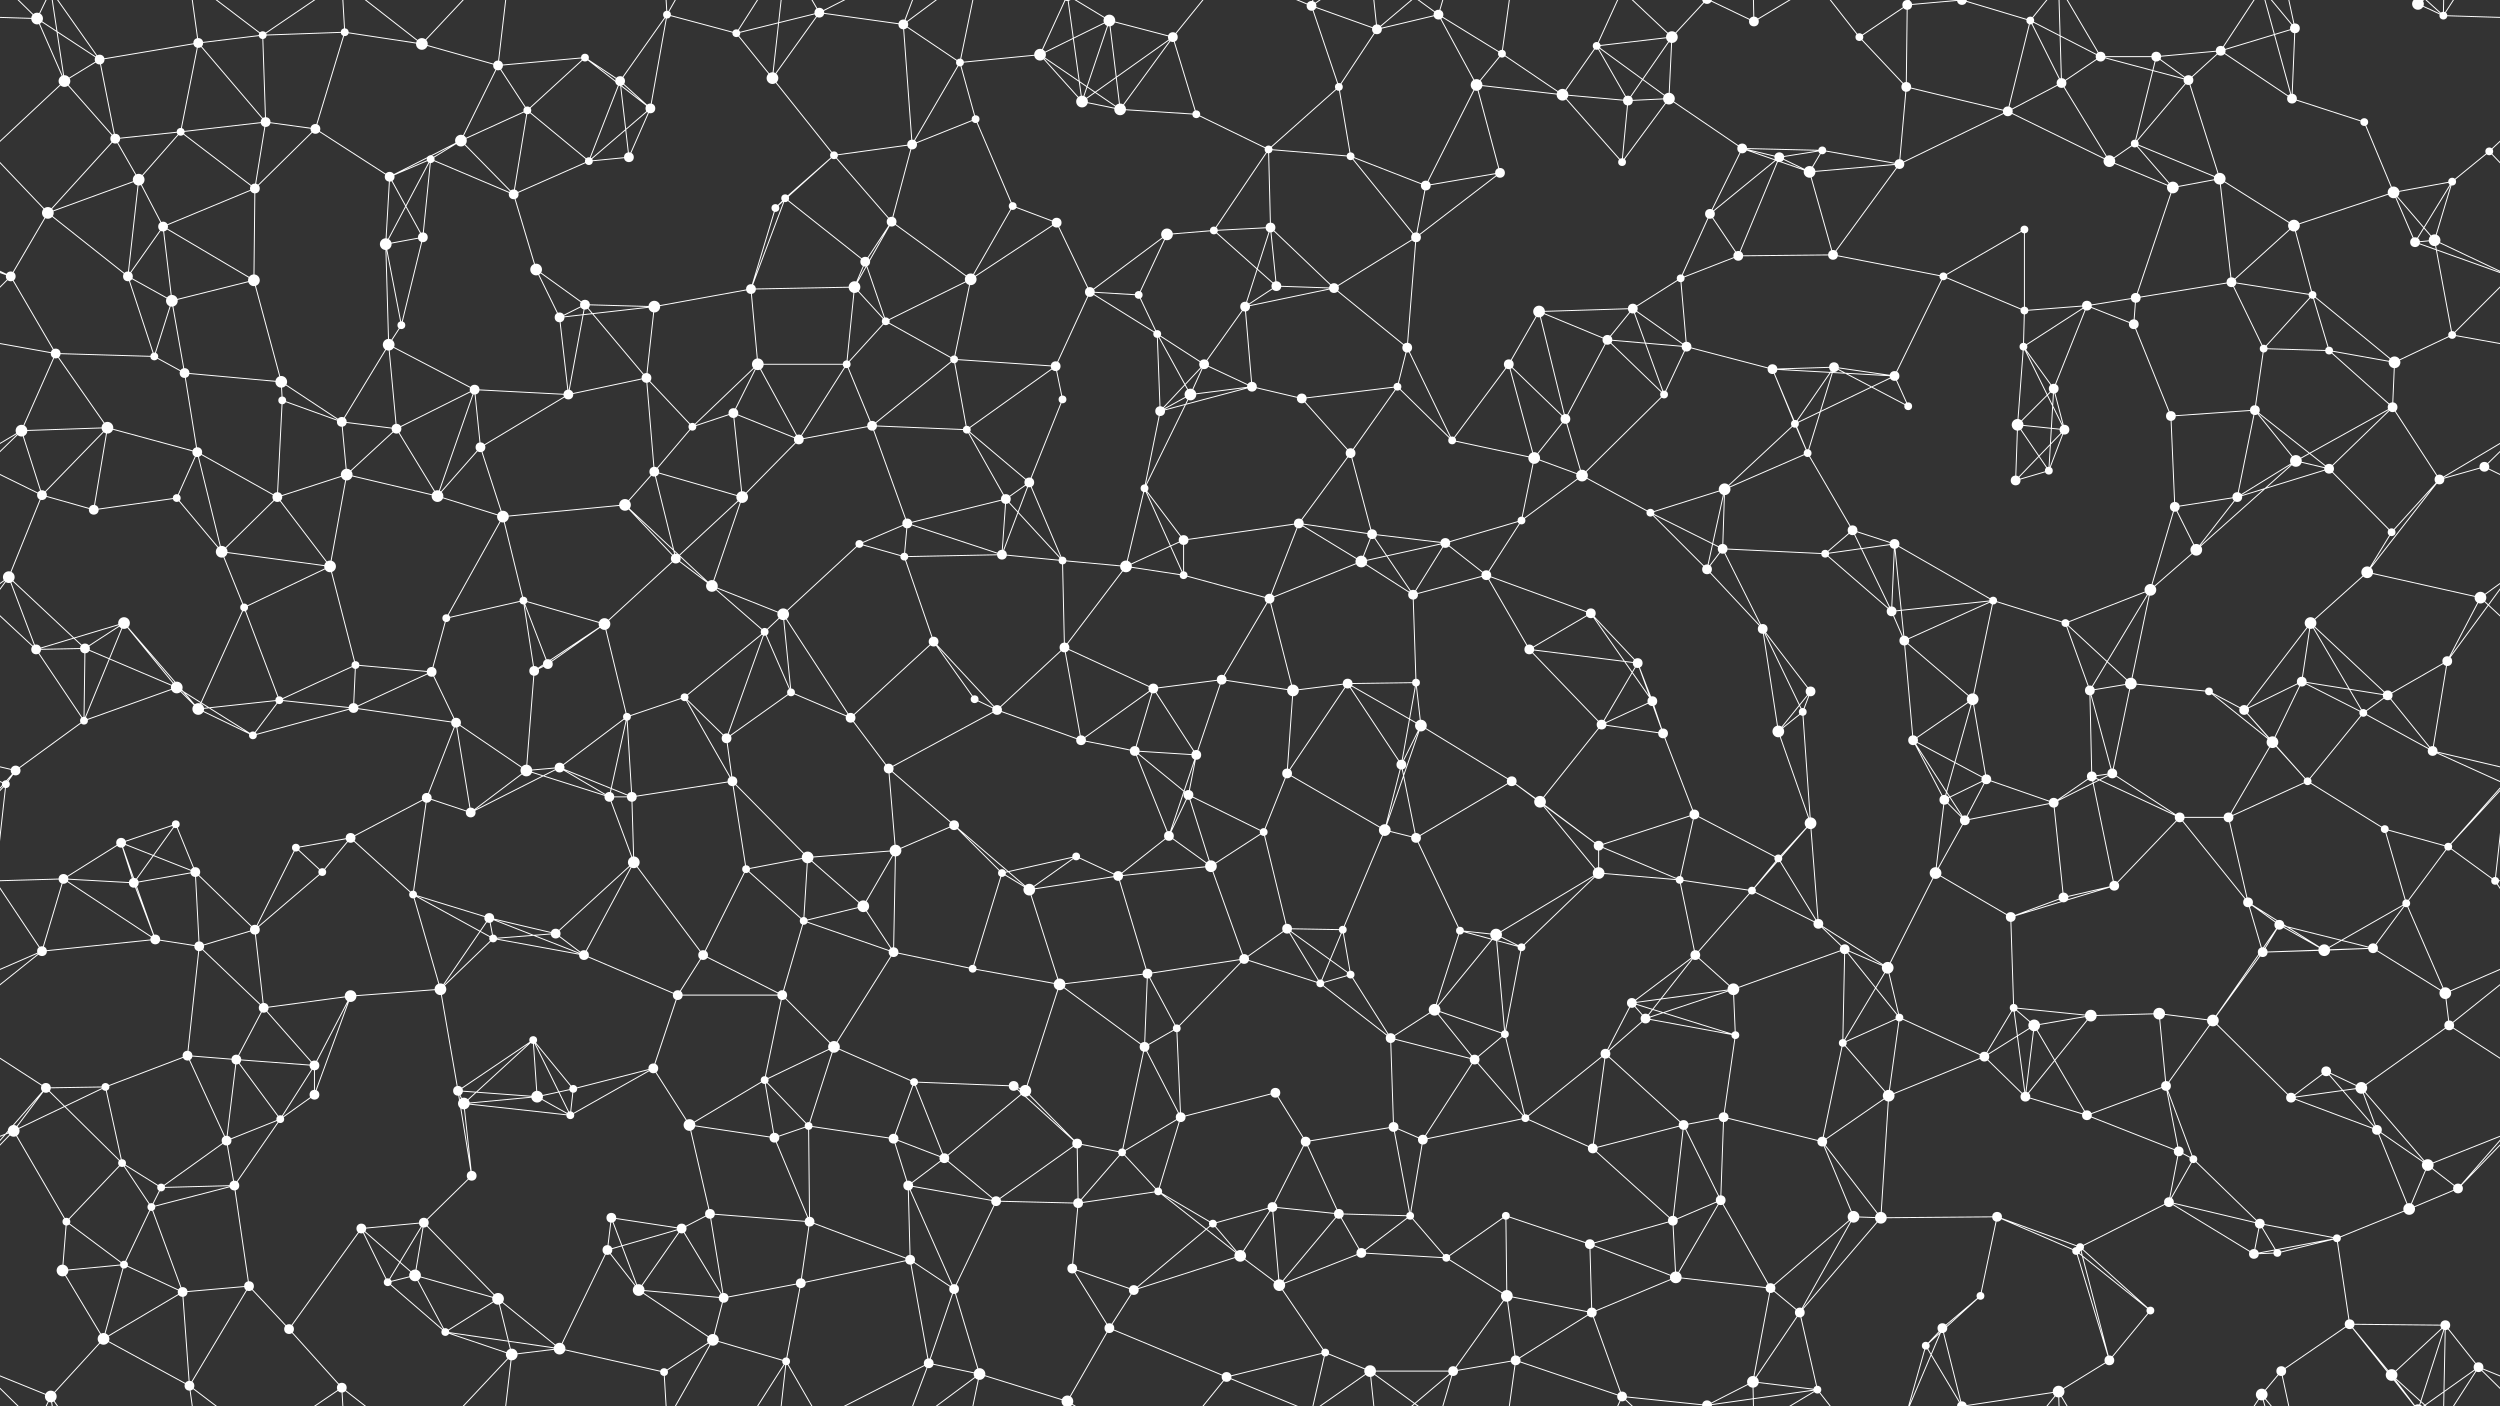 <svg xmlns="http://www.w3.org/2000/svg" width="2560" height="1440" fill="#fff"><rect width="100%" height="100%" fill="#333333" stroke="none"/><circle cx="38" cy="19" r="6"/><circle cx="102" cy="61" r="5"/><circle cx="203" cy="44" r="5"/><circle cx="269" cy="36" r="4"/><circle cx="353" cy="33" r="4"/><circle cx="432" cy="45" r="6"/><circle cx="510" cy="67" r="5"/><circle cx="599" cy="59" r="4"/><circle cx="683" cy="15" r="4"/><circle cx="754" cy="34" r="4"/><circle cx="839" cy="13" r="5"/><circle cx="925" cy="25" r="5"/><circle cx="983" cy="64" r="4"/><circle cx="1065" cy="56" r="6"/><circle cx="1136" cy="21" r="6"/><circle cx="1201" cy="38" r="5"/><circle cx="1343" cy="6" r="5"/><circle cx="1410" cy="30" r="5"/><circle cx="1473" cy="15" r="5"/><circle cx="1538" cy="55" r="4"/><circle cx="1635" cy="47" r="4"/><circle cx="1712" cy="38" r="6"/><circle cx="1796" cy="22" r="5"/><circle cx="1904" cy="38" r="4"/><circle cx="1953" cy="5" r="5"/><circle cx="1953" cy="1445" r="5"/><circle cx="2079" cy="21" r="4"/><circle cx="2151" cy="58" r="5"/><circle cx="2208" cy="58" r="5"/><circle cx="2274" cy="52" r="5"/><circle cx="2350" cy="29" r="5"/><circle cx="2476" cy="4" r="6"/><circle cx="2476" cy="1444" r="6"/><circle cx="2502" cy="16" r="4"/><circle cx="66" cy="83" r="6"/><circle cx="118" cy="142" r="5"/><circle cx="185" cy="135" r="4"/><circle cx="272" cy="125" r="5"/><circle cx="323" cy="132" r="5"/><circle cx="472" cy="144" r="6"/><circle cx="540" cy="113" r="4"/><circle cx="635" cy="83" r="5"/><circle cx="666" cy="111" r="5"/><circle cx="791" cy="80" r="6"/><circle cx="854" cy="159" r="4"/><circle cx="934" cy="148" r="5"/><circle cx="999" cy="122" r="4"/><circle cx="1108" cy="104" r="6"/><circle cx="1147" cy="112" r="6"/><circle cx="1225" cy="117" r="4"/><circle cx="1299" cy="153" r="4"/><circle cx="1371" cy="89" r="4"/><circle cx="1512" cy="87" r="6"/><circle cx="1600" cy="97" r="6"/><circle cx="1667" cy="103" r="5"/><circle cx="1709" cy="101" r="6"/><circle cx="1784" cy="152" r="5"/><circle cx="1866" cy="154" r="4"/><circle cx="1952" cy="89" r="5"/><circle cx="2056" cy="114" r="5"/><circle cx="2111" cy="85" r="5"/><circle cx="2186" cy="147" r="4"/><circle cx="2241" cy="82" r="5"/><circle cx="2347" cy="101" r="5"/><circle cx="2421" cy="125" r="4"/><circle cx="2549" cy="155" r="4"/><circle cx="49" cy="218" r="6"/><circle cx="142" cy="184" r="6"/><circle cx="167" cy="232" r="5"/><circle cx="261" cy="193" r="5"/><circle cx="399" cy="181" r="5"/><circle cx="441" cy="163" r="4"/><circle cx="526" cy="199" r="5"/><circle cx="603" cy="165" r="4"/><circle cx="644" cy="161" r="5"/><circle cx="794" cy="213" r="4"/><circle cx="804" cy="203" r="4"/><circle cx="913" cy="227" r="5"/><circle cx="1037" cy="211" r="4"/><circle cx="1082" cy="228" r="5"/><circle cx="1195" cy="240" r="6"/><circle cx="1243" cy="236" r="4"/><circle cx="1301" cy="233" r="5"/><circle cx="1383" cy="160" r="4"/><circle cx="1460" cy="190" r="5"/><circle cx="1536" cy="177" r="5"/><circle cx="1661" cy="166" r="4"/><circle cx="1751" cy="219" r="5"/><circle cx="1822" cy="161" r="5"/><circle cx="1853" cy="176" r="6"/><circle cx="1945" cy="168" r="5"/><circle cx="2073" cy="235" r="4"/><circle cx="2160" cy="165" r="6"/><circle cx="2225" cy="192" r="6"/><circle cx="2273" cy="183" r="6"/><circle cx="2349" cy="231" r="6"/><circle cx="2451" cy="197" r="6"/><circle cx="2511" cy="186" r="4"/><circle cx="11" cy="283" r="5"/><circle cx="131" cy="283" r="5"/><circle cx="176" cy="308" r="6"/><circle cx="260" cy="287" r="6"/><circle cx="395" cy="250" r="6"/><circle cx="433" cy="243" r="5"/><circle cx="549" cy="276" r="6"/><circle cx="599" cy="312" r="5"/><circle cx="670" cy="314" r="6"/><circle cx="769" cy="296" r="5"/><circle cx="875" cy="294" r="6"/><circle cx="886" cy="268" r="5"/><circle cx="994" cy="286" r="6"/><circle cx="1116" cy="299" r="5"/><circle cx="1166" cy="302" r="4"/><circle cx="1275" cy="314" r="5"/><circle cx="1307" cy="293" r="5"/><circle cx="1366" cy="295" r="5"/><circle cx="1450" cy="243" r="5"/><circle cx="1576" cy="319" r="6"/><circle cx="1672" cy="316" r="5"/><circle cx="1721" cy="285" r="4"/><circle cx="1780" cy="262" r="5"/><circle cx="1877" cy="261" r="5"/><circle cx="1990" cy="283" r="4"/><circle cx="2073" cy="318" r="4"/><circle cx="2137" cy="313" r="5"/><circle cx="2187" cy="305" r="5"/><circle cx="2285" cy="289" r="5"/><circle cx="2368" cy="302" r="4"/><circle cx="2473" cy="248" r="5"/><circle cx="2493" cy="246" r="6"/><circle cx="57" cy="362" r="5"/><circle cx="158" cy="365" r="4"/><circle cx="189" cy="382" r="5"/><circle cx="288" cy="391" r="6"/><circle cx="398" cy="353" r="6"/><circle cx="411" cy="333" r="4"/><circle cx="486" cy="399" r="5"/><circle cx="573" cy="325" r="5"/><circle cx="662" cy="387" r="5"/><circle cx="776" cy="373" r="6"/><circle cx="867" cy="373" r="4"/><circle cx="907" cy="329" r="4"/><circle cx="977" cy="368" r="4"/><circle cx="1081" cy="375" r="5"/><circle cx="1185" cy="342" r="4"/><circle cx="1233" cy="373" r="5"/><circle cx="1282" cy="396" r="5"/><circle cx="1431" cy="396" r="4"/><circle cx="1441" cy="356" r="5"/><circle cx="1545" cy="373" r="5"/><circle cx="1646" cy="348" r="5"/><circle cx="1727" cy="355" r="5"/><circle cx="1815" cy="378" r="5"/><circle cx="1878" cy="376" r="5"/><circle cx="1940" cy="385" r="5"/><circle cx="2072" cy="355" r="4"/><circle cx="2103" cy="398" r="5"/><circle cx="2185" cy="332" r="5"/><circle cx="2318" cy="357" r="4"/><circle cx="2385" cy="359" r="4"/><circle cx="2452" cy="371" r="6"/><circle cx="2511" cy="343" r="4"/><circle cx="22" cy="441" r="6"/><circle cx="110" cy="438" r="6"/><circle cx="202" cy="463" r="5"/><circle cx="289" cy="410" r="4"/><circle cx="350" cy="432" r="5"/><circle cx="406" cy="439" r="5"/><circle cx="492" cy="458" r="5"/><circle cx="582" cy="404" r="5"/><circle cx="709" cy="437" r="4"/><circle cx="751" cy="423" r="5"/><circle cx="818" cy="450" r="5"/><circle cx="893" cy="436" r="5"/><circle cx="990" cy="440" r="4"/><circle cx="1088" cy="409" r="4"/><circle cx="1188" cy="421" r="5"/><circle cx="1219" cy="404" r="6"/><circle cx="1333" cy="408" r="5"/><circle cx="1383" cy="464" r="5"/><circle cx="1487" cy="451" r="4"/><circle cx="1571" cy="469" r="6"/><circle cx="1603" cy="429" r="5"/><circle cx="1704" cy="404" r="4"/><circle cx="1838" cy="434" r="4"/><circle cx="1851" cy="464" r="4"/><circle cx="1954" cy="416" r="4"/><circle cx="2066" cy="435" r="6"/><circle cx="2114" cy="440" r="5"/><circle cx="2223" cy="426" r="5"/><circle cx="2309" cy="420" r="5"/><circle cx="2351" cy="472" r="6"/><circle cx="2450" cy="417" r="5"/><circle cx="2544" cy="478" r="5"/><circle cx="43" cy="507" r="5"/><circle cx="96" cy="522" r="5"/><circle cx="181" cy="510" r="4"/><circle cx="284" cy="509" r="5"/><circle cx="355" cy="486" r="6"/><circle cx="448" cy="508" r="6"/><circle cx="515" cy="529" r="6"/><circle cx="640" cy="517" r="6"/><circle cx="670" cy="483" r="5"/><circle cx="760" cy="509" r="6"/><circle cx="880" cy="557" r="4"/><circle cx="929" cy="536" r="5"/><circle cx="1030" cy="511" r="5"/><circle cx="1054" cy="494" r="5"/><circle cx="1172" cy="500" r="4"/><circle cx="1212" cy="553" r="5"/><circle cx="1330" cy="536" r="5"/><circle cx="1405" cy="547" r="5"/><circle cx="1480" cy="556" r="5"/><circle cx="1558" cy="533" r="4"/><circle cx="1620" cy="487" r="6"/><circle cx="1690" cy="525" r="4"/><circle cx="1766" cy="501" r="6"/><circle cx="1897" cy="543" r="5"/><circle cx="1940" cy="557" r="5"/><circle cx="2064" cy="492" r="5"/><circle cx="2098" cy="482" r="4"/><circle cx="2227" cy="519" r="5"/><circle cx="2291" cy="509" r="5"/><circle cx="2385" cy="480" r="5"/><circle cx="2449" cy="545" r="4"/><circle cx="2498" cy="491" r="5"/><circle cx="9" cy="591" r="6"/><circle cx="127" cy="638" r="6"/><circle cx="227" cy="565" r="6"/><circle cx="250" cy="622" r="4"/><circle cx="338" cy="580" r="6"/><circle cx="457" cy="633" r="4"/><circle cx="536" cy="615" r="4"/><circle cx="619" cy="639" r="6"/><circle cx="692" cy="572" r="5"/><circle cx="729" cy="600" r="6"/><circle cx="802" cy="629" r="6"/><circle cx="926" cy="570" r="4"/><circle cx="1026" cy="568" r="5"/><circle cx="1088" cy="574" r="4"/><circle cx="1153" cy="580" r="6"/><circle cx="1212" cy="589" r="4"/><circle cx="1300" cy="613" r="5"/><circle cx="1394" cy="575" r="6"/><circle cx="1447" cy="609" r="5"/><circle cx="1522" cy="589" r="5"/><circle cx="1629" cy="628" r="5"/><circle cx="1748" cy="583" r="5"/><circle cx="1764" cy="562" r="5"/><circle cx="1869" cy="567" r="4"/><circle cx="1937" cy="626" r="5"/><circle cx="2041" cy="615" r="4"/><circle cx="2115" cy="638" r="4"/><circle cx="2202" cy="604" r="6"/><circle cx="2249" cy="563" r="6"/><circle cx="2366" cy="638" r="6"/><circle cx="2424" cy="586" r="6"/><circle cx="2540" cy="612" r="6"/><circle cx="37" cy="665" r="5"/><circle cx="87" cy="664" r="5"/><circle cx="181" cy="704" r="6"/><circle cx="286" cy="717" r="4"/><circle cx="364" cy="681" r="4"/><circle cx="442" cy="688" r="5"/><circle cx="547" cy="687" r="5"/><circle cx="561" cy="680" r="5"/><circle cx="701" cy="714" r="4"/><circle cx="783" cy="647" r="4"/><circle cx="810" cy="709" r="4"/><circle cx="956" cy="657" r="5"/><circle cx="998" cy="716" r="4"/><circle cx="1090" cy="663" r="5"/><circle cx="1181" cy="705" r="5"/><circle cx="1251" cy="696" r="5"/><circle cx="1324" cy="707" r="6"/><circle cx="1380" cy="700" r="5"/><circle cx="1450" cy="699" r="4"/><circle cx="1566" cy="665" r="5"/><circle cx="1677" cy="679" r="5"/><circle cx="1692" cy="718" r="5"/><circle cx="1805" cy="644" r="5"/><circle cx="1854" cy="708" r="5"/><circle cx="1950" cy="656" r="5"/><circle cx="2020" cy="716" r="6"/><circle cx="2140" cy="707" r="5"/><circle cx="2182" cy="700" r="6"/><circle cx="2262" cy="708" r="4"/><circle cx="2357" cy="698" r="5"/><circle cx="2445" cy="712" r="5"/><circle cx="2506" cy="677" r="5"/><circle cx="16" cy="789" r="5"/><circle cx="86" cy="738" r="4"/><circle cx="203" cy="726" r="6"/><circle cx="259" cy="753" r="4"/><circle cx="362" cy="725" r="5"/><circle cx="467" cy="740" r="5"/><circle cx="539" cy="789" r="6"/><circle cx="573" cy="786" r="5"/><circle cx="642" cy="734" r="4"/><circle cx="744" cy="756" r="5"/><circle cx="871" cy="735" r="5"/><circle cx="910" cy="787" r="5"/><circle cx="1021" cy="727" r="5"/><circle cx="1107" cy="758" r="5"/><circle cx="1162" cy="769" r="5"/><circle cx="1225" cy="773" r="5"/><circle cx="1318" cy="792" r="5"/><circle cx="1435" cy="783" r="5"/><circle cx="1455" cy="743" r="6"/><circle cx="1548" cy="800" r="5"/><circle cx="1640" cy="742" r="5"/><circle cx="1703" cy="751" r="5"/><circle cx="1821" cy="749" r="6"/><circle cx="1846" cy="729" r="4"/><circle cx="1959" cy="758" r="5"/><circle cx="2034" cy="798" r="5"/><circle cx="2142" cy="795" r="5"/><circle cx="2163" cy="792" r="5"/><circle cx="2298" cy="727" r="5"/><circle cx="2327" cy="760" r="6"/><circle cx="2420" cy="730" r="4"/><circle cx="2491" cy="769" r="5"/><circle cx="6" cy="803" r="4"/><circle cx="124" cy="863" r="5"/><circle cx="180" cy="844" r="4"/><circle cx="303" cy="868" r="4"/><circle cx="359" cy="858" r="5"/><circle cx="437" cy="817" r="5"/><circle cx="482" cy="832" r="5"/><circle cx="624" cy="816" r="5"/><circle cx="647" cy="816" r="5"/><circle cx="750" cy="800" r="5"/><circle cx="827" cy="878" r="6"/><circle cx="917" cy="871" r="6"/><circle cx="977" cy="845" r="5"/><circle cx="1102" cy="877" r="4"/><circle cx="1197" cy="856" r="5"/><circle cx="1217" cy="814" r="5"/><circle cx="1294" cy="852" r="4"/><circle cx="1418" cy="850" r="6"/><circle cx="1450" cy="858" r="5"/><circle cx="1577" cy="821" r="6"/><circle cx="1637" cy="866" r="5"/><circle cx="1735" cy="834" r="5"/><circle cx="1821" cy="879" r="4"/><circle cx="1854" cy="843" r="6"/><circle cx="1991" cy="819" r="5"/><circle cx="2012" cy="840" r="5"/><circle cx="2103" cy="822" r="5"/><circle cx="2232" cy="837" r="5"/><circle cx="2282" cy="837" r="5"/><circle cx="2363" cy="800" r="4"/><circle cx="2442" cy="849" r="4"/><circle cx="2507" cy="867" r="4"/><circle cx="65" cy="900" r="5"/><circle cx="137" cy="904" r="5"/><circle cx="200" cy="893" r="5"/><circle cx="261" cy="952" r="5"/><circle cx="330" cy="893" r="4"/><circle cx="423" cy="916" r="4"/><circle cx="501" cy="940" r="5"/><circle cx="569" cy="956" r="5"/><circle cx="649" cy="883" r="6"/><circle cx="764" cy="890" r="4"/><circle cx="823" cy="943" r="4"/><circle cx="884" cy="928" r="6"/><circle cx="1026" cy="894" r="4"/><circle cx="1054" cy="911" r="6"/><circle cx="1145" cy="897" r="5"/><circle cx="1240" cy="887" r="6"/><circle cx="1318" cy="951" r="5"/><circle cx="1375" cy="952" r="4"/><circle cx="1495" cy="953" r="4"/><circle cx="1532" cy="957" r="6"/><circle cx="1637" cy="894" r="6"/><circle cx="1720" cy="901" r="4"/><circle cx="1794" cy="912" r="4"/><circle cx="1862" cy="946" r="5"/><circle cx="1982" cy="894" r="6"/><circle cx="2059" cy="939" r="5"/><circle cx="2113" cy="919" r="5"/><circle cx="2165" cy="907" r="5"/><circle cx="2302" cy="924" r="5"/><circle cx="2334" cy="947" r="5"/><circle cx="2464" cy="925" r="4"/><circle cx="2555" cy="902" r="4"/><circle cx="43" cy="974" r="5"/><circle cx="159" cy="962" r="5"/><circle cx="204" cy="969" r="5"/><circle cx="270" cy="1032" r="5"/><circle cx="359" cy="1020" r="6"/><circle cx="451" cy="1013" r="6"/><circle cx="505" cy="961" r="4"/><circle cx="598" cy="978" r="5"/><circle cx="694" cy="1019" r="5"/><circle cx="720" cy="978" r="5"/><circle cx="801" cy="1019" r="5"/><circle cx="915" cy="975" r="5"/><circle cx="996" cy="992" r="4"/><circle cx="1085" cy="1008" r="6"/><circle cx="1175" cy="997" r="5"/><circle cx="1274" cy="982" r="5"/><circle cx="1352" cy="1007" r="4"/><circle cx="1383" cy="998" r="4"/><circle cx="1469" cy="1034" r="6"/><circle cx="1558" cy="970" r="4"/><circle cx="1671" cy="1027" r="5"/><circle cx="1736" cy="978" r="5"/><circle cx="1775" cy="1013" r="6"/><circle cx="1889" cy="972" r="5"/><circle cx="1933" cy="991" r="6"/><circle cx="2062" cy="1032" r="4"/><circle cx="2141" cy="1040" r="6"/><circle cx="2211" cy="1038" r="6"/><circle cx="2317" cy="975" r="5"/><circle cx="2380" cy="973" r="6"/><circle cx="2430" cy="971" r="5"/><circle cx="2504" cy="1017" r="6"/><circle cx="47" cy="1114" r="5"/><circle cx="108" cy="1113" r="4"/><circle cx="192" cy="1081" r="5"/><circle cx="242" cy="1085" r="5"/><circle cx="322" cy="1091" r="5"/><circle cx="469" cy="1117" r="5"/><circle cx="546" cy="1065" r="4"/><circle cx="587" cy="1115" r="4"/><circle cx="669" cy="1094" r="5"/><circle cx="783" cy="1106" r="4"/><circle cx="854" cy="1072" r="6"/><circle cx="936" cy="1108" r="4"/><circle cx="1038" cy="1112" r="5"/><circle cx="1050" cy="1117" r="6"/><circle cx="1172" cy="1072" r="5"/><circle cx="1205" cy="1053" r="4"/><circle cx="1306" cy="1119" r="5"/><circle cx="1424" cy="1063" r="5"/><circle cx="1510" cy="1085" r="5"/><circle cx="1541" cy="1059" r="4"/><circle cx="1644" cy="1079" r="5"/><circle cx="1685" cy="1043" r="5"/><circle cx="1777" cy="1060" r="4"/><circle cx="1887" cy="1068" r="4"/><circle cx="1945" cy="1042" r="4"/><circle cx="2032" cy="1082" r="5"/><circle cx="2083" cy="1050" r="6"/><circle cx="2218" cy="1112" r="5"/><circle cx="2266" cy="1045" r="6"/><circle cx="2382" cy="1097" r="5"/><circle cx="2418" cy="1114" r="6"/><circle cx="2508" cy="1050" r="5"/><circle cx="14" cy="1158" r="6"/><circle cx="125" cy="1191" r="4"/><circle cx="232" cy="1168" r="5"/><circle cx="287" cy="1146" r="4"/><circle cx="322" cy="1121" r="5"/><circle cx="475" cy="1130" r="6"/><circle cx="550" cy="1123" r="6"/><circle cx="584" cy="1142" r="4"/><circle cx="706" cy="1152" r="6"/><circle cx="793" cy="1165" r="5"/><circle cx="828" cy="1153" r="4"/><circle cx="915" cy="1166" r="5"/><circle cx="967" cy="1186" r="5"/><circle cx="1103" cy="1171" r="5"/><circle cx="1149" cy="1180" r="4"/><circle cx="1209" cy="1144" r="5"/><circle cx="1337" cy="1169" r="5"/><circle cx="1427" cy="1154" r="5"/><circle cx="1457" cy="1167" r="5"/><circle cx="1562" cy="1145" r="4"/><circle cx="1631" cy="1176" r="5"/><circle cx="1724" cy="1152" r="5"/><circle cx="1765" cy="1144" r="5"/><circle cx="1866" cy="1169" r="5"/><circle cx="1934" cy="1122" r="6"/><circle cx="2074" cy="1123" r="5"/><circle cx="2137" cy="1142" r="5"/><circle cx="2231" cy="1179" r="5"/><circle cx="2246" cy="1187" r="4"/><circle cx="2346" cy="1124" r="5"/><circle cx="2434" cy="1157" r="5"/><circle cx="2486" cy="1193" r="6"/><circle cx="68" cy="1251" r="4"/><circle cx="155" cy="1236" r="4"/><circle cx="165" cy="1216" r="4"/><circle cx="240" cy="1214" r="5"/><circle cx="370" cy="1258" r="5"/><circle cx="434" cy="1252" r="5"/><circle cx="483" cy="1204" r="5"/><circle cx="626" cy="1247" r="5"/><circle cx="698" cy="1258" r="5"/><circle cx="727" cy="1243" r="5"/><circle cx="829" cy="1251" r="5"/><circle cx="930" cy="1214" r="5"/><circle cx="1020" cy="1230" r="5"/><circle cx="1104" cy="1232" r="5"/><circle cx="1186" cy="1220" r="4"/><circle cx="1242" cy="1253" r="4"/><circle cx="1303" cy="1236" r="5"/><circle cx="1371" cy="1243" r="5"/><circle cx="1444" cy="1245" r="4"/><circle cx="1542" cy="1245" r="4"/><circle cx="1628" cy="1274" r="5"/><circle cx="1713" cy="1250" r="5"/><circle cx="1762" cy="1229" r="5"/><circle cx="1898" cy="1246" r="6"/><circle cx="1926" cy="1247" r="6"/><circle cx="2045" cy="1246" r="5"/><circle cx="2130" cy="1277" r="4"/><circle cx="2221" cy="1231" r="5"/><circle cx="2314" cy="1253" r="5"/><circle cx="2393" cy="1268" r="4"/><circle cx="2467" cy="1238" r="6"/><circle cx="2517" cy="1217" r="5"/><circle cx="64" cy="1301" r="6"/><circle cx="127" cy="1295" r="4"/><circle cx="187" cy="1323" r="5"/><circle cx="255" cy="1317" r="5"/><circle cx="397" cy="1313" r="4"/><circle cx="425" cy="1306" r="6"/><circle cx="510" cy="1330" r="6"/><circle cx="622" cy="1280" r="5"/><circle cx="654" cy="1321" r="6"/><circle cx="741" cy="1329" r="5"/><circle cx="820" cy="1314" r="5"/><circle cx="932" cy="1290" r="5"/><circle cx="977" cy="1320" r="5"/><circle cx="1098" cy="1299" r="5"/><circle cx="1161" cy="1321" r="5"/><circle cx="1270" cy="1286" r="6"/><circle cx="1310" cy="1316" r="6"/><circle cx="1394" cy="1283" r="5"/><circle cx="1481" cy="1288" r="4"/><circle cx="1543" cy="1327" r="6"/><circle cx="1630" cy="1344" r="5"/><circle cx="1716" cy="1308" r="6"/><circle cx="1813" cy="1319" r="5"/><circle cx="1843" cy="1344" r="5"/><circle cx="1989" cy="1360" r="5"/><circle cx="2028" cy="1327" r="4"/><circle cx="2126" cy="1281" r="4"/><circle cx="2202" cy="1342" r="4"/><circle cx="2308" cy="1284" r="5"/><circle cx="2332" cy="1283" r="4"/><circle cx="2406" cy="1356" r="5"/><circle cx="2504" cy="1357" r="5"/><circle cx="52" cy="1430" r="6"/><circle cx="106" cy="1371" r="6"/><circle cx="194" cy="1419" r="5"/><circle cx="296" cy="1361" r="5"/><circle cx="350" cy="1421" r="5"/><circle cx="456" cy="1364" r="4"/><circle cx="524" cy="1387" r="6"/><circle cx="573" cy="1381" r="6"/><circle cx="680" cy="1405" r="4"/><circle cx="730" cy="1372" r="6"/><circle cx="805" cy="1394" r="4"/><circle cx="951" cy="1396" r="5"/><circle cx="1003" cy="1407" r="6"/><circle cx="1093" cy="1435" r="6"/><circle cx="1093" cy="-5" r="6"/><circle cx="1136" cy="1360" r="5"/><circle cx="1256" cy="1410" r="5"/><circle cx="1357" cy="1385" r="4"/><circle cx="1403" cy="1404" r="6"/><circle cx="1488" cy="1404" r="5"/><circle cx="1552" cy="1393" r="5"/><circle cx="1661" cy="1430" r="5"/><circle cx="1748" cy="1439" r="5"/><circle cx="1748" cy="-1" r="5"/><circle cx="1795" cy="1415" r="6"/><circle cx="1861" cy="1423" r="4"/><circle cx="1972" cy="1378" r="4"/><circle cx="2009" cy="1440" r="5"/><circle cx="2009" cy="-0" r="5"/><circle cx="2108" cy="1425" r="6"/><circle cx="2160" cy="1393" r="5"/><circle cx="2316" cy="1428" r="6"/><circle cx="2336" cy="1404" r="5"/><circle cx="2449" cy="1408" r="6"/><circle cx="2538" cy="1400" r="5"/><path stroke="#fff" d="M38 19L102 61M38 19L-58 16M38 19L66 83M38 19L52 -10M38 19L-22 -40M2598 19L2502 16M2598 19L2538 -40M38 1459L52 1430M38 1459L-22 1400M2598 1459L2538 1400M102 61L203 44M102 61L66 83M102 61L118 142M102 61L52 -10M102 1501L52 1430M203 44L269 36M203 44L185 135M203 44L272 125M203 44L194 -21M203 1484L194 1419M269 36L353 33M269 36L272 125M269 36L194 -21M269 36L350 -19M269 1476L194 1419M269 1476L350 1421M353 33L432 45M353 33L323 132M353 33L350 -19M353 1473L350 1421M432 45L510 67M432 45L350 -19M432 45L524 -53M432 1485L350 1421M432 1485L524 1387M510 67L599 59M510 67L472 144M510 67L540 113M510 67L524 -53M510 1507L524 1387M599 59L540 113M599 59L635 83M599 59L666 111M683 15L754 34M683 15L635 83M683 15L666 111M683 15L680 -35M683 15L730 -68M683 1455L680 1405M683 1455L730 1372M754 34L839 13M754 34L791 80M754 34L805 -46M754 1474L805 1394M839 13L925 25M839 13L791 80M839 13L805 -46M839 13L951 -44M839 1453L805 1394M839 1453L951 1396M925 25L983 64M925 25L934 148M925 25L951 -44M925 25L1003 -33M925 1465L951 1396M925 1465L1003 1407M983 64L1065 56M983 64L934 148M983 64L999 122M983 64L1003 -33M983 1504L1003 1407M1065 56L1136 21M1065 56L1108 104M1065 56L1147 112M1065 56L1093 -5M1065 1496L1093 1435M1136 21L1201 38M1136 21L1108 104M1136 21L1147 112M1136 21L1093 -5M1136 1461L1093 1435M1201 38L1108 104M1201 38L1147 112M1201 38L1225 117M1201 38L1256 -30M1201 1478L1256 1410M1343 6L1410 30M1343 6L1371 89M1343 6L1256 -30M1343 6L1357 -55M1343 6L1403 -36M1343 1446L1256 1410M1343 1446L1357 1385M1343 1446L1403 1404M1410 30L1473 15M1410 30L1371 89M1410 30L1403 -36M1410 30L1488 -36M1410 1470L1403 1404M1410 1470L1488 1404M1473 15L1538 55M1473 15L1512 87M1473 15L1403 -36M1473 15L1488 -36M1473 1455L1403 1404M1473 1455L1488 1404M1538 55L1512 87M1538 55L1600 97M1538 55L1552 -47M1538 1495L1552 1393M1635 47L1712 38M1635 47L1600 97M1635 47L1667 103M1635 47L1709 101M1635 47L1661 -10M1635 1487L1661 1430M1712 38L1667 103M1712 38L1709 101M1712 38L1661 -10M1712 38L1748 -1M1712 1478L1661 1430M1712 1478L1748 1439M1796 22L1748 -1M1796 22L1795 -25M1796 22L1861 -17M1796 1462L1748 1439M1796 1462L1795 1415M1796 1462L1861 1423M1904 38L1953 5M1904 38L1952 89M1904 38L1861 -17M1904 1478L1861 1423M1953 5L1952 89M1953 5L1989 -80M1953 5L1972 -62M1953 5L2009 -0M1953 1445L1989 1360M1953 1445L1972 1378M1953 1445L2009 1440M2079 21L2151 58M2079 21L2056 114M2079 21L2111 85M2079 21L2009 -0M2079 21L2108 -15M2079 1461L2009 1440M2079 1461L2108 1425M2151 58L2208 58M2151 58L2111 85M2151 58L2241 82M2151 58L2108 -15M2151 1498L2108 1425M2208 58L2274 52M2208 58L2186 147M2208 58L2241 82M2274 52L2350 29M2274 52L2241 82M2274 52L2347 101M2274 52L2316 -12M2274 1492L2316 1428M2350 29L2347 101M2350 29L2316 -12M2350 29L2336 -36M2350 1469L2316 1428M2350 1469L2336 1404M2476 4L2502 16M2476 4L2406 -84M2476 4L2504 -83M2476 4L2449 -32M2476 4L2538 -40M2476 1444L2406 1356M2476 1444L2504 1357M2476 1444L2449 1408M2476 1444L2538 1400M2502 16L2504 -83M2502 16L2449 -32M2502 16L2538 -40M2502 1456L2504 1357M2502 1456L2449 1408M2502 1456L2538 1400M66 83L118 142M66 83L-11 155M66 83L52 -10M2626 83L2549 155M66 1523L52 1430M118 142L185 135M118 142L49 218M118 142L142 184M185 135L272 125M185 135L142 184M185 135L261 193M272 125L323 132M272 125L261 193M323 132L261 193M323 132L399 181M472 144L540 113M472 144L399 181M472 144L441 163M472 144L526 199M540 113L526 199M540 113L603 165M635 83L666 111M635 83L603 165M635 83L644 161M666 111L603 165M666 111L644 161M791 80L854 159M791 80L805 -46M791 1520L805 1394M854 159L934 148M854 159L794 213M854 159L804 203M854 159L913 227M934 148L999 122M934 148L913 227M999 122L1037 211M1108 104L1147 112M1108 104L1093 -5M1108 1544L1093 1435M1147 112L1225 117M1225 117L1299 153M1299 153L1371 89M1299 153L1243 236M1299 153L1301 233M1299 153L1383 160M1371 89L1383 160M1512 87L1600 97M1512 87L1460 190M1512 87L1536 177M1600 97L1667 103M1600 97L1661 166M1667 103L1709 101M1667 103L1661 166M1709 101L1784 152M1709 101L1661 166M1784 152L1866 154M1784 152L1751 219M1784 152L1822 161M1784 152L1853 176M1866 154L1822 161M1866 154L1853 176M1866 154L1945 168M1952 89L2056 114M1952 89L1945 168M2056 114L2111 85M2056 114L1945 168M2056 114L2160 165M2111 85L2160 165M2111 85L2108 -15M2111 1525L2108 1425M2186 147L2241 82M2186 147L2160 165M2186 147L2225 192M2186 147L2273 183M2241 82L2273 183M2347 101L2421 125M2347 101L2316 -12M2347 1541L2316 1428M2421 125L2451 197M2549 155L2609 218M2549 155L2511 186M-11 155L49 218M49 218L142 184M49 218L11 283M49 218L131 283M142 184L167 232M142 184L131 283M167 232L261 193M167 232L131 283M167 232L176 308M167 232L260 287M261 193L260 287M399 181L441 163M399 181L395 250M399 181L433 243M441 163L526 199M441 163L395 250M441 163L433 243M526 199L603 165M526 199L549 276M603 165L644 161M794 213L804 203M794 213L769 296M804 203L769 296M804 203L886 268M913 227L875 294M913 227L886 268M913 227L994 286M1037 211L1082 228M1037 211L994 286M1082 228L994 286M1082 228L1116 299M1195 240L1243 236M1195 240L1116 299M1195 240L1166 302M1243 236L1301 233M1243 236L1307 293M1301 233L1275 314M1301 233L1307 293M1301 233L1366 295M1383 160L1460 190M1383 160L1450 243M1460 190L1536 177M1460 190L1450 243M1536 177L1450 243M1751 219L1822 161M1751 219L1721 285M1751 219L1780 262M1822 161L1853 176M1822 161L1780 262M1853 176L1945 168M1853 176L1877 261M1945 168L1877 261M2073 235L1990 283M2073 235L2073 318M2160 165L2225 192M2225 192L2273 183M2225 192L2187 305M2273 183L2349 231M2273 183L2285 289M2349 231L2451 197M2349 231L2285 289M2349 231L2368 302M2451 197L2511 186M2451 197L2473 248M2451 197L2493 246M2511 186L2473 248M2511 186L2493 246M11 283L-87 248M11 283L-67 246M11 283L57 362M11 283L-49 343M2571 283L2473 248M2571 283L2493 246M2571 283L2511 343M131 283L176 308M131 283L158 365M176 308L260 287M176 308L158 365M176 308L189 382M260 287L288 391M395 250L433 243M395 250L398 353M395 250L411 333M433 243L411 333M549 276L599 312M549 276L573 325M599 312L670 314M599 312L573 325M599 312L662 387M599 312L582 404M670 314L769 296M670 314L573 325M670 314L662 387M769 296L875 294M769 296L776 373M875 294L886 268M875 294L867 373M875 294L907 329M886 268L907 329M994 286L907 329M994 286L977 368M1116 299L1166 302M1116 299L1081 375M1116 299L1185 342M1166 302L1185 342M1275 314L1307 293M1275 314L1366 295M1275 314L1233 373M1275 314L1282 396M1307 293L1366 295M1366 295L1450 243M1366 295L1441 356M1450 243L1441 356M1576 319L1672 316M1576 319L1545 373M1576 319L1646 348M1576 319L1603 429M1672 316L1721 285M1672 316L1646 348M1672 316L1727 355M1672 316L1704 404M1721 285L1780 262M1721 285L1727 355M1780 262L1877 261M1877 261L1990 283M1990 283L2073 318M1990 283L1940 385M2073 318L2137 313M2073 318L2072 355M2137 313L2187 305M2137 313L2072 355M2137 313L2103 398M2137 313L2185 332M2187 305L2285 289M2187 305L2185 332M2285 289L2368 302M2285 289L2318 357M2368 302L2318 357M2368 302L2385 359M2368 302L2452 371M2473 248L2493 246M2493 246L2511 343M57 362L158 365M57 362L-49 343M57 362L22 441M57 362L110 438M2617 362L2511 343M158 365L189 382M189 382L288 391M189 382L202 463M288 391L289 410M288 391L350 432M398 353L411 333M398 353L486 399M398 353L350 432M398 353L406 439M486 399L406 439M486 399L492 458M486 399L582 404M486 399L448 508M573 325L582 404M662 387L582 404M662 387L709 437M662 387L670 483M776 373L867 373M776 373L709 437M776 373L751 423M776 373L818 450M867 373L907 329M867 373L818 450M867 373L893 436M907 329L977 368M977 368L1081 375M977 368L893 436M977 368L990 440M1081 375L990 440M1081 375L1088 409M1185 342L1233 373M1185 342L1188 421M1185 342L1219 404M1233 373L1282 396M1233 373L1188 421M1233 373L1219 404M1282 396L1188 421M1282 396L1219 404M1282 396L1333 408M1431 396L1441 356M1431 396L1333 408M1431 396L1383 464M1431 396L1487 451M1441 356L1487 451M1545 373L1487 451M1545 373L1571 469M1545 373L1603 429M1646 348L1727 355M1646 348L1603 429M1646 348L1704 404M1727 355L1815 378M1727 355L1704 404M1815 378L1878 376M1815 378L1940 385M1815 378L1838 434M1815 378L1851 464M1878 376L1940 385M1878 376L1838 434M1878 376L1851 464M1878 376L1954 416M1940 385L1838 434M1940 385L1954 416M2072 355L2103 398M2072 355L2066 435M2072 355L2114 440M2103 398L2066 435M2103 398L2114 440M2103 398L2098 482M2185 332L2223 426M2318 357L2385 359M2318 357L2309 420M2385 359L2452 371M2385 359L2450 417M2452 371L2511 343M2452 371L2450 417M22 441L110 438M22 441L-16 478M22 441L43 507M22 441L-62 491M2582 441L2544 478M2582 441L2498 491M110 438L202 463M110 438L43 507M110 438L96 522M202 463L181 510M202 463L284 509M202 463L227 565M289 410L350 432M289 410L284 509M350 432L406 439M350 432L355 486M406 439L355 486M406 439L448 508M492 458L582 404M492 458L448 508M492 458L515 529M709 437L751 423M709 437L670 483M751 423L818 450M751 423L760 509M818 450L893 436M818 450L760 509M893 436L990 440M893 436L929 536M990 440L1030 511M990 440L1054 494M1088 409L1054 494M1188 421L1219 404M1188 421L1172 500M1219 404L1172 500M1333 408L1383 464M1383 464L1330 536M1383 464L1405 547M1487 451L1571 469M1571 469L1603 429M1571 469L1558 533M1571 469L1620 487M1603 429L1620 487M1704 404L1620 487M1838 434L1851 464M1838 434L1766 501M1851 464L1766 501M1851 464L1897 543M2066 435L2114 440M2066 435L2064 492M2066 435L2098 482M2114 440L2064 492M2114 440L2098 482M2223 426L2309 420M2223 426L2227 519M2309 420L2351 472M2309 420L2291 509M2309 420L2385 480M2351 472L2450 417M2351 472L2291 509M2351 472L2385 480M2351 472L2249 563M2450 417L2385 480M2450 417L2498 491M2544 478L2603 507M2544 478L2498 491M-16 478L43 507M43 507L96 522M43 507L9 591M96 522L181 510M181 510L227 565M284 509L355 486M284 509L227 565M284 509L338 580M355 486L448 508M355 486L338 580M448 508L515 529M515 529L640 517M515 529L457 633M515 529L536 615M640 517L670 483M640 517L692 572M640 517L729 600M670 483L760 509M670 483L692 572M760 509L692 572M760 509L729 600M880 557L929 536M880 557L802 629M880 557L926 570M929 536L1030 511M929 536L926 570M929 536L1026 568M1030 511L1054 494M1030 511L1026 568M1030 511L1088 574M1054 494L1026 568M1054 494L1088 574M1172 500L1212 553M1172 500L1153 580M1172 500L1212 589M1212 553L1330 536M1212 553L1153 580M1212 553L1212 589M1330 536L1405 547M1330 536L1300 613M1330 536L1394 575M1405 547L1480 556M1405 547L1394 575M1405 547L1447 609M1480 556L1558 533M1480 556L1394 575M1480 556L1447 609M1480 556L1522 589M1558 533L1620 487M1558 533L1522 589M1620 487L1690 525M1690 525L1766 501M1690 525L1748 583M1690 525L1764 562M1766 501L1748 583M1766 501L1764 562M1897 543L1940 557M1897 543L1869 567M1897 543L1937 626M1940 557L1869 567M1940 557L1937 626M1940 557L2041 615M1940 557L1950 656M2064 492L2098 482M2227 519L2291 509M2227 519L2202 604M2227 519L2249 563M2291 509L2385 480M2291 509L2249 563M2385 480L2449 545M2449 545L2498 491M2449 545L2424 586M2498 491L2424 586M9 591L-20 612M9 591L37 665M9 591L87 664M9 591L-54 677M2569 591L2540 612M2569 591L2506 677M127 638L37 665M127 638L87 664M127 638L181 704M127 638L86 738M127 638L203 726M227 565L250 622M227 565L338 580M250 622L338 580M250 622L286 717M250 622L203 726M338 580L364 681M457 633L536 615M457 633L442 688M536 615L619 639M536 615L547 687M536 615L561 680M619 639L692 572M619 639L547 687M619 639L561 680M619 639L642 734M692 572L729 600M729 600L802 629M729 600L783 647M802 629L783 647M802 629L810 709M802 629L871 735M926 570L1026 568M926 570L956 657M1026 568L1088 574M1088 574L1153 580M1088 574L1090 663M1153 580L1212 589M1153 580L1090 663M1212 589L1300 613M1300 613L1394 575M1300 613L1251 696M1300 613L1324 707M1394 575L1447 609M1447 609L1522 589M1447 609L1450 699M1522 589L1629 628M1522 589L1566 665M1629 628L1566 665M1629 628L1677 679M1629 628L1692 718M1748 583L1764 562M1748 583L1805 644M1764 562L1869 567M1764 562L1805 644M1869 567L1937 626M1937 626L2041 615M1937 626L1950 656M2041 615L2115 638M2041 615L1950 656M2041 615L2020 716M2115 638L2202 604M2115 638L2140 707M2115 638L2182 700M2202 604L2249 563M2202 604L2140 707M2202 604L2182 700M2366 638L2424 586M2366 638L2357 698M2366 638L2445 712M2366 638L2298 727M2366 638L2420 730M2424 586L2540 612M2540 612L2597 665M2540 612L2506 677M-20 612L37 665M37 665L87 664M37 665L86 738M87 664L181 704M87 664L86 738M181 704L86 738M181 704L203 726M181 704L259 753M286 717L364 681M286 717L203 726M286 717L259 753M286 717L362 725M364 681L442 688M364 681L362 725M442 688L362 725M442 688L467 740M547 687L561 680M547 687L539 789M701 714L783 647M701 714L642 734M701 714L744 756M701 714L750 800M783 647L810 709M783 647L744 756M810 709L744 756M810 709L871 735M956 657L998 716M956 657L871 735M956 657L1021 727M998 716L1021 727M1090 663L1181 705M1090 663L1021 727M1090 663L1107 758M1181 705L1251 696M1181 705L1107 758M1181 705L1162 769M1181 705L1225 773M1251 696L1324 707M1251 696L1225 773M1324 707L1380 700M1324 707L1318 792M1380 700L1450 699M1380 700L1318 792M1380 700L1435 783M1380 700L1455 743M1450 699L1435 783M1450 699L1455 743M1566 665L1677 679M1566 665L1640 742M1677 679L1692 718M1677 679L1640 742M1677 679L1703 751M1692 718L1640 742M1692 718L1703 751M1805 644L1854 708M1805 644L1821 749M1805 644L1846 729M1854 708L1821 749M1854 708L1846 729M1950 656L2020 716M1950 656L1959 758M2020 716L1959 758M2020 716L2034 798M2020 716L1991 819M2140 707L2182 700M2140 707L2142 795M2140 707L2163 792M2182 700L2262 708M2182 700L2163 792M2262 708L2298 727M2262 708L2327 760M2357 698L2445 712M2357 698L2298 727M2357 698L2327 760M2357 698L2420 730M2445 712L2506 677M2445 712L2420 730M2445 712L2491 769M2506 677L2491 769M16 789L86 738M16 789L-69 769M16 789L6 803M16 789L-53 867M2576 789L2491 769M2576 789L2507 867M203 726L259 753M259 753L362 725M362 725L467 740M467 740L539 789M467 740L437 817M467 740L482 832M539 789L573 786M539 789L482 832M539 789L624 816M573 786L642 734M573 786L482 832M573 786L624 816M573 786L647 816M642 734L624 816M642 734L647 816M744 756L750 800M871 735L910 787M910 787L1021 727M910 787L917 871M910 787L977 845M1021 727L1107 758M1107 758L1162 769M1162 769L1225 773M1162 769L1197 856M1162 769L1217 814M1225 773L1197 856M1225 773L1217 814M1318 792L1294 852M1318 792L1418 850M1435 783L1455 743M1435 783L1418 850M1435 783L1450 858M1455 743L1548 800M1455 743L1418 850M1548 800L1450 858M1548 800L1577 821M1548 800L1637 866M1640 742L1703 751M1640 742L1577 821M1703 751L1735 834M1821 749L1846 729M1821 749L1854 843M1846 729L1854 843M1959 758L2034 798M1959 758L1991 819M1959 758L2012 840M2034 798L1991 819M2034 798L2012 840M2034 798L2103 822M2142 795L2163 792M2142 795L2103 822M2142 795L2232 837M2142 795L2165 907M2163 792L2103 822M2163 792L2232 837M2298 727L2327 760M2298 727L2363 800M2327 760L2282 837M2327 760L2363 800M2420 730L2491 769M2420 730L2363 800M2491 769L2566 803M-69 769L6 803M6 803L-53 867M6 803L-5 902M2566 803L2507 867M2566 803L2555 902M124 863L180 844M124 863L65 900M124 863L137 904M124 863L200 893M124 863L159 962M180 844L137 904M180 844L200 893M303 868L359 858M303 868L261 952M303 868L330 893M359 858L437 817M359 858L330 893M359 858L423 916M437 817L482 832M437 817L423 916M624 816L647 816M624 816L649 883M647 816L750 800M647 816L649 883M750 800L827 878M750 800L764 890M827 878L917 871M827 878L764 890M827 878L823 943M827 878L884 928M917 871L977 845M917 871L884 928M917 871L915 975M977 845L1026 894M977 845L1054 911M1102 877L1026 894M1102 877L1054 911M1102 877L1145 897M1197 856L1217 814M1197 856L1145 897M1197 856L1240 887M1217 814L1294 852M1217 814L1240 887M1294 852L1240 887M1294 852L1318 951M1418 850L1450 858M1418 850L1375 952M1450 858L1495 953M1577 821L1637 866M1577 821L1637 894M1637 866L1735 834M1637 866L1637 894M1637 866L1720 901M1735 834L1821 879M1735 834L1720 901M1821 879L1854 843M1821 879L1794 912M1821 879L1862 946M1854 843L1794 912M1854 843L1862 946M1991 819L2012 840M1991 819L1982 894M2012 840L2103 822M2012 840L1982 894M2103 822L2113 919M2232 837L2282 837M2232 837L2165 907M2232 837L2302 924M2282 837L2363 800M2282 837L2302 924M2363 800L2442 849M2442 849L2507 867M2442 849L2464 925M2507 867L2464 925M2507 867L2555 902M65 900L137 904M65 900L-5 902M65 900L43 974M65 900L159 962M2625 900L2555 902M137 904L200 893M137 904L159 962M200 893L261 952M200 893L204 969M261 952L330 893M261 952L204 969M261 952L270 1032M423 916L501 940M423 916L451 1013M423 916L505 961M501 940L569 956M501 940L451 1013M501 940L505 961M501 940L598 978M569 956L649 883M569 956L505 961M569 956L598 978M649 883L598 978M649 883L720 978M764 890L823 943M764 890L720 978M823 943L884 928M823 943L801 1019M823 943L915 975M884 928L915 975M1026 894L1054 911M1026 894L996 992M1054 911L1145 897M1054 911L1085 1008M1145 897L1240 887M1145 897L1175 997M1240 887L1274 982M1318 951L1375 952M1318 951L1274 982M1318 951L1352 1007M1318 951L1383 998M1375 952L1352 1007M1375 952L1383 998M1495 953L1532 957M1495 953L1469 1034M1495 953L1558 970M1532 957L1637 894M1532 957L1469 1034M1532 957L1558 970M1532 957L1541 1059M1637 894L1720 901M1637 894L1558 970M1720 901L1794 912M1720 901L1736 978M1794 912L1862 946M1794 912L1736 978M1862 946L1889 972M1862 946L1933 991M1982 894L2059 939M1982 894L1933 991M2059 939L2113 919M2059 939L2165 907M2059 939L2062 1032M2113 919L2165 907M2302 924L2334 947M2302 924L2317 975M2302 924L2380 973M2334 947L2317 975M2334 947L2380 973M2334 947L2430 971M2334 947L2266 1045M2464 925L2380 973M2464 925L2430 971M2464 925L2504 1017M2555 902L2603 974M-5 902L43 974M43 974L159 962M43 974L-56 1017M43 974L-52 1050M2603 974L2504 1017M2603 974L2508 1050M159 962L204 969M204 969L270 1032M204 969L192 1081M270 1032L359 1020M270 1032L242 1085M270 1032L322 1091M359 1020L451 1013M359 1020L322 1091M359 1020L322 1121M451 1013L505 961M451 1013L469 1117M505 961L598 978M598 978L694 1019M694 1019L720 978M694 1019L801 1019M694 1019L669 1094M720 978L801 1019M801 1019L783 1106M801 1019L854 1072M915 975L996 992M915 975L854 1072M996 992L1085 1008M1085 1008L1175 997M1085 1008L1050 1117M1085 1008L1172 1072M1175 997L1274 982M1175 997L1172 1072M1175 997L1205 1053M1274 982L1352 1007M1274 982L1205 1053M1352 1007L1383 998M1352 1007L1424 1063M1383 998L1424 1063M1469 1034L1424 1063M1469 1034L1510 1085M1469 1034L1541 1059M1558 970L1541 1059M1671 1027L1736 978M1671 1027L1775 1013M1671 1027L1644 1079M1671 1027L1685 1043M1671 1027L1777 1060M1736 978L1775 1013M1736 978L1685 1043M1775 1013L1889 972M1775 1013L1685 1043M1775 1013L1777 1060M1889 972L1933 991M1889 972L1887 1068M1889 972L1945 1042M1933 991L1887 1068M1933 991L1945 1042M2062 1032L2141 1040M2062 1032L2032 1082M2062 1032L2083 1050M2062 1032L2074 1123M2141 1040L2211 1038M2141 1040L2083 1050M2141 1040L2074 1123M2211 1038L2218 1112M2211 1038L2266 1045M2317 975L2380 973M2317 975L2430 971M2317 975L2266 1045M2380 973L2430 971M2430 971L2504 1017M2504 1017L2508 1050M47 1114L108 1113M47 1114L-52 1050M47 1114L14 1158M47 1114L125 1191M47 1114L-43 1217M2607 1114L2508 1050M2607 1114L2517 1217M108 1113L192 1081M108 1113L14 1158M108 1113L125 1191M192 1081L242 1085M192 1081L232 1168M242 1085L322 1091M242 1085L232 1168M242 1085L287 1146M322 1091L287 1146M322 1091L322 1121M469 1117L546 1065M469 1117L475 1130M469 1117L550 1123M469 1117L483 1204M546 1065L587 1115M546 1065L475 1130M546 1065L550 1123M546 1065L584 1142M587 1115L669 1094M587 1115L550 1123M587 1115L584 1142M669 1094L584 1142M669 1094L706 1152M783 1106L854 1072M783 1106L706 1152M783 1106L793 1165M783 1106L828 1153M854 1072L936 1108M854 1072L828 1153M936 1108L1038 1112M936 1108L915 1166M936 1108L967 1186M1038 1112L1050 1117M1038 1112L1103 1171M1050 1117L967 1186M1050 1117L1103 1171M1172 1072L1205 1053M1172 1072L1149 1180M1172 1072L1209 1144M1205 1053L1209 1144M1306 1119L1209 1144M1306 1119L1337 1169M1424 1063L1510 1085M1424 1063L1427 1154M1510 1085L1541 1059M1510 1085L1457 1167M1510 1085L1562 1145M1541 1059L1562 1145M1644 1079L1685 1043M1644 1079L1562 1145M1644 1079L1631 1176M1644 1079L1724 1152M1685 1043L1777 1060M1777 1060L1765 1144M1887 1068L1945 1042M1887 1068L1866 1169M1887 1068L1934 1122M1945 1042L2032 1082M1945 1042L1934 1122M2032 1082L2083 1050M2032 1082L1934 1122M2032 1082L2074 1123M2083 1050L2074 1123M2083 1050L2137 1142M2218 1112L2266 1045M2218 1112L2137 1142M2218 1112L2231 1179M2218 1112L2246 1187M2266 1045L2346 1124M2382 1097L2418 1114M2382 1097L2346 1124M2382 1097L2434 1157M2418 1114L2508 1050M2418 1114L2346 1124M2418 1114L2434 1157M2418 1114L2486 1193M14 1158L-74 1193M14 1158L68 1251M14 1158L-43 1217M2574 1158L2486 1193M2574 1158L2517 1217M125 1191L68 1251M125 1191L155 1236M125 1191L165 1216M232 1168L287 1146M232 1168L165 1216M232 1168L240 1214M287 1146L322 1121M287 1146L240 1214M475 1130L550 1123M475 1130L584 1142M475 1130L483 1204M550 1123L584 1142M706 1152L793 1165M706 1152L727 1243M793 1165L828 1153M793 1165L829 1251M828 1153L915 1166M828 1153L829 1251M915 1166L967 1186M915 1166L930 1214M967 1186L930 1214M967 1186L1020 1230M1103 1171L1149 1180M1103 1171L1020 1230M1103 1171L1104 1232M1149 1180L1209 1144M1149 1180L1104 1232M1149 1180L1186 1220M1209 1144L1186 1220M1337 1169L1427 1154M1337 1169L1303 1236M1337 1169L1371 1243M1427 1154L1457 1167M1427 1154L1444 1245M1457 1167L1562 1145M1457 1167L1444 1245M1562 1145L1631 1176M1631 1176L1724 1152M1631 1176L1713 1250M1724 1152L1765 1144M1724 1152L1713 1250M1724 1152L1762 1229M1765 1144L1866 1169M1765 1144L1762 1229M1866 1169L1934 1122M1866 1169L1898 1246M1866 1169L1926 1247M1934 1122L1926 1247M2074 1123L2137 1142M2137 1142L2231 1179M2231 1179L2246 1187M2231 1179L2221 1231M2246 1187L2221 1231M2246 1187L2314 1253M2346 1124L2434 1157M2434 1157L2486 1193M2434 1157L2467 1238M2486 1193L2467 1238M2486 1193L2517 1217M68 1251L64 1301M68 1251L127 1295M155 1236L165 1216M155 1236L240 1214M155 1236L127 1295M155 1236L187 1323M165 1216L240 1214M240 1214L255 1317M370 1258L434 1252M370 1258L397 1313M370 1258L425 1306M370 1258L296 1361M434 1252L483 1204M434 1252L397 1313M434 1252L425 1306M434 1252L510 1330M626 1247L698 1258M626 1247L622 1280M626 1247L654 1321M698 1258L727 1243M698 1258L622 1280M698 1258L654 1321M698 1258L741 1329M727 1243L829 1251M727 1243L741 1329M829 1251L820 1314M829 1251L932 1290M930 1214L1020 1230M930 1214L932 1290M930 1214L977 1320M1020 1230L1104 1232M1020 1230L977 1320M1104 1232L1186 1220M1104 1232L1098 1299M1186 1220L1242 1253M1186 1220L1270 1286M1242 1253L1303 1236M1242 1253L1161 1321M1242 1253L1270 1286M1303 1236L1371 1243M1303 1236L1270 1286M1303 1236L1310 1316M1371 1243L1444 1245M1371 1243L1310 1316M1371 1243L1394 1283M1444 1245L1394 1283M1444 1245L1481 1288M1542 1245L1628 1274M1542 1245L1481 1288M1542 1245L1543 1327M1628 1274L1713 1250M1628 1274L1630 1344M1628 1274L1716 1308M1713 1250L1762 1229M1713 1250L1716 1308M1762 1229L1716 1308M1762 1229L1813 1319M1898 1246L1926 1247M1898 1246L1813 1319M1898 1246L1843 1344M1926 1247L2045 1246M1926 1247L1843 1344M2045 1246L2130 1277M2045 1246L2028 1327M2045 1246L2126 1281M2130 1277L2221 1231M2130 1277L2126 1281M2130 1277L2202 1342M2130 1277L2160 1393M2221 1231L2314 1253M2221 1231L2308 1284M2314 1253L2393 1268M2314 1253L2308 1284M2314 1253L2332 1283M2393 1268L2467 1238M2393 1268L2308 1284M2393 1268L2332 1283M2393 1268L2406 1356M2467 1238L2517 1217M64 1301L127 1295M64 1301L106 1371M127 1295L187 1323M127 1295L106 1371M187 1323L255 1317M187 1323L106 1371M187 1323L194 1419M255 1317L194 1419M255 1317L296 1361M397 1313L425 1306M397 1313L456 1364M425 1306L510 1330M425 1306L456 1364M510 1330L456 1364M510 1330L524 1387M510 1330L573 1381M622 1280L654 1321M622 1280L573 1381M654 1321L741 1329M654 1321L730 1372M741 1329L820 1314M741 1329L730 1372M820 1314L932 1290M820 1314L805 1394M932 1290L977 1320M932 1290L951 1396M977 1320L951 1396M977 1320L1003 1407M1098 1299L1161 1321M1098 1299L1136 1360M1161 1321L1270 1286M1161 1321L1136 1360M1270 1286L1310 1316M1310 1316L1394 1283M1310 1316L1357 1385M1394 1283L1481 1288M1481 1288L1543 1327M1543 1327L1630 1344M1543 1327L1488 1404M1543 1327L1552 1393M1630 1344L1716 1308M1630 1344L1552 1393M1630 1344L1661 1430M1716 1308L1813 1319M1813 1319L1843 1344M1813 1319L1795 1415M1843 1344L1795 1415M1843 1344L1861 1423M1989 1360L2028 1327M1989 1360L1972 1378M1989 1360L2009 1440M2028 1327L1972 1378M2126 1281L2202 1342M2126 1281L2160 1393M2202 1342L2160 1393M2308 1284L2332 1283M2406 1356L2504 1357M2406 1356L2336 1404M2406 1356L2449 1408M2504 1357L2449 1408M2504 1357L2538 1400M52 1430L106 1371M52 1430L-22 1400M2612 1430L2538 1400M106 1371L194 1419M296 1361L350 1421M456 1364L524 1387M456 1364L573 1381M524 1387L573 1381M573 1381L680 1405M680 1405L730 1372M730 1372L805 1394M951 1396L1003 1407M1003 1407L1093 1435M1093 1435L1136 1360M1136 1360L1256 1410M1256 1410L1357 1385M1357 1385L1403 1404M1403 1404L1488 1404M1488 1404L1552 1393M1552 1393L1661 1430M1661 1430L1748 1439M1748 1439L1795 1415M1748 1439L1861 1423M1795 1415L1861 1423M1972 1378L2009 1440M2009 1440L2108 1425M2108 1425L2160 1393M2316 1428L2336 1404"/></svg>